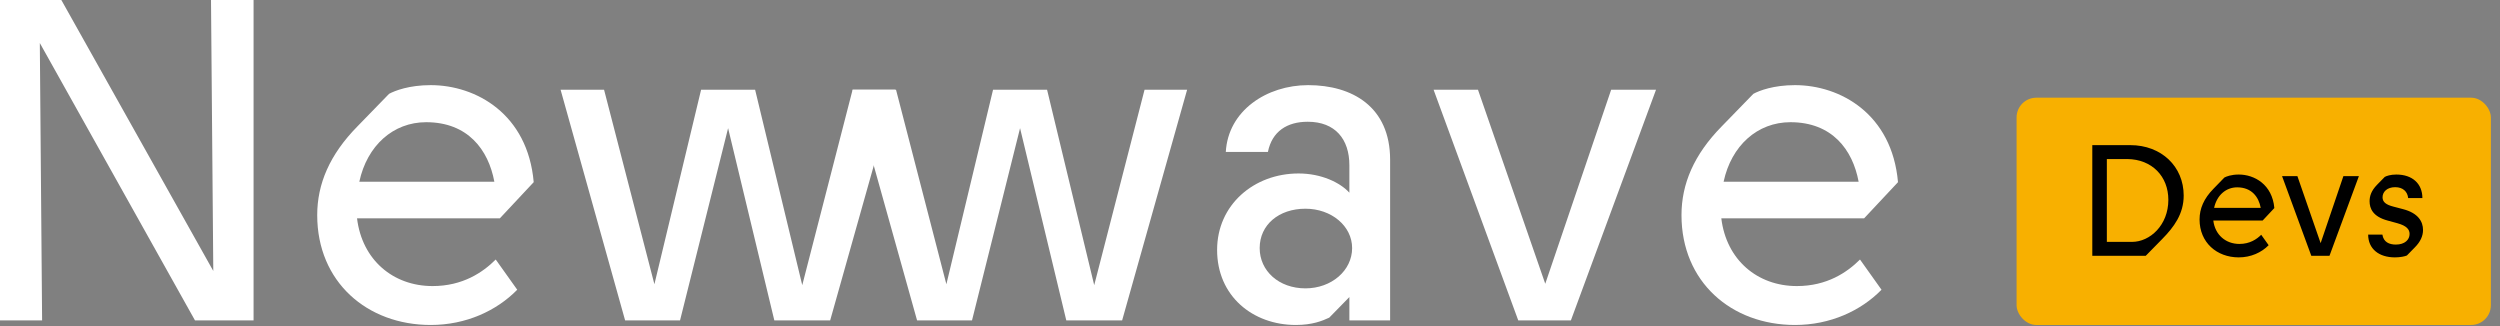 <svg width="253" height="33" viewBox="0 0 253 33" fill="none" xmlns="http://www.w3.org/2000/svg">
<rect x="0" y="0" width="253" height="33" fill="#808080" stroke="none"/>
<g clip-path="url(#clip0)">
<path d="M21.354 0L21.585 27.421L6.207 0H0V32.424H4.261L4.03 4.354L19.732 32.424H25.661V0H21.354Z" fill="white"/>
<path d="M43.775 28.95C39.791 28.95 36.641 26.31 36.132 22.095H50.584L54.011 18.435C53.409 11.534 48.175 8.616 43.589 8.616C41.412 8.616 39.976 9.171 39.374 9.496L36.178 12.784C33.353 15.656 32.102 18.621 32.102 21.77C32.102 28.533 37.151 32.887 43.589 32.887C47.156 32.887 50.259 31.451 52.344 29.321L50.167 26.263C48.87 27.56 46.832 28.95 43.775 28.95ZM43.126 12.367C47.341 12.367 49.426 15.147 50.028 18.389H36.363C37.151 14.73 39.791 12.367 43.126 12.367Z" fill="white"/>
<path d="M86.283 9.079L81.188 28.857L76.417 9.079H70.951L66.226 28.765L61.131 9.079H56.731L63.262 32.424H68.82L73.684 12.97L78.362 32.424H84.013L90.591 9.079H86.283Z" fill="white"/>
<path d="M115.829 9.079L110.734 28.857L105.963 9.079H100.497L95.773 28.765L90.677 9.079H86.277L92.808 32.424H98.367L103.23 12.97L107.909 32.424H113.56L120.137 9.079H115.829Z" fill="white"/>
<path d="M132.389 8.616C128.174 8.616 124.283 11.209 124.051 15.378H128.313C128.729 13.294 130.258 12.321 132.342 12.321C135.122 12.321 136.557 14.081 136.557 16.721V19.501C135.631 18.482 133.732 17.555 131.416 17.555C126.877 17.555 123.171 20.751 123.171 25.291C123.171 29.969 126.784 32.887 131.138 32.887C132.806 32.887 133.825 32.47 134.519 32.146L136.557 30.062V32.424H140.68V16.166C140.68 10.793 136.835 8.616 132.389 8.616ZM132.111 29.182C129.424 29.182 127.479 27.421 127.479 25.105C127.479 22.743 129.424 21.122 132.111 21.122C134.751 21.122 136.835 22.882 136.835 25.105C136.835 27.375 134.751 29.182 132.111 29.182Z" fill="white"/>
<path d="M163.05 9.079L156.38 28.718L149.571 9.079H145.078L153.647 32.424H158.974L167.59 9.079H163.05Z" fill="white"/>
<path d="M181.84 28.95C177.856 28.95 174.707 26.31 174.197 22.095H188.649L192.077 18.435C191.475 11.534 186.24 8.616 181.655 8.616C179.478 8.616 178.042 9.171 177.44 9.496L174.243 12.784C171.418 15.656 170.167 18.621 170.167 21.77C170.167 28.533 175.216 32.887 181.655 32.887C185.221 32.887 188.325 31.451 190.409 29.321L188.232 26.263C186.935 27.56 184.897 28.95 181.84 28.95ZM181.191 12.367C185.407 12.367 187.491 15.147 188.093 18.389H174.429C175.216 14.73 177.856 12.367 181.191 12.367Z" fill="white"/>
<rect x="204.077" y="9.887" width="48" height="23" rx="2" fill="#F8B000"/>
<path d="M211.741 25.887H217.149L218.797 24.207C220.013 22.975 220.989 21.647 220.989 19.791C220.989 16.847 218.733 14.687 215.581 14.687H211.741V25.887ZM213.213 24.479V16.095H215.293C217.789 16.127 219.437 17.855 219.437 20.223C219.437 22.783 217.581 24.479 215.757 24.479H213.213ZM226.627 24.687C225.251 24.687 224.163 23.775 223.987 22.319H228.979L230.163 21.055C229.955 18.671 228.147 17.663 226.563 17.663C225.811 17.663 225.315 17.855 225.107 17.967L224.003 19.103C223.027 20.095 222.595 21.119 222.595 22.207C222.595 24.543 224.339 26.047 226.563 26.047C227.795 26.047 228.867 25.551 229.587 24.815L228.835 23.759C228.387 24.207 227.683 24.687 226.627 24.687ZM226.403 18.959C227.859 18.959 228.579 19.919 228.787 21.039H224.067C224.339 19.775 225.251 18.959 226.403 18.959ZM237.152 17.823L234.848 24.607L232.496 17.823H230.944L233.904 25.887H235.744L238.72 17.823H237.152ZM242.362 26.047C242.89 26.047 243.37 25.951 243.578 25.855L244.378 25.039C244.954 24.463 245.21 23.871 245.21 23.279C245.21 22.431 244.73 21.567 243.194 21.167L242.218 20.911C241.466 20.719 241.114 20.447 241.114 19.967C241.114 19.407 241.578 18.943 242.394 18.943C243.178 18.943 243.642 19.391 243.706 20.047H245.146C245.146 18.607 244.154 17.663 242.506 17.663C241.914 17.663 241.514 17.807 241.338 17.903L240.554 18.703C239.962 19.311 239.802 19.855 239.802 20.367C239.802 21.103 240.138 21.919 241.626 22.319L242.618 22.591C243.546 22.847 243.85 23.215 243.85 23.679C243.85 24.255 243.37 24.751 242.458 24.751C241.786 24.751 241.21 24.495 241.098 23.743H239.658C239.658 25.183 240.746 26.047 242.362 26.047Z" fill="black"/>
</g>
<defs>
<clipPath id="clip0">
<rect width="252.077" height="32.887" fill="white"/>
</clipPath>
</defs>
</svg>
